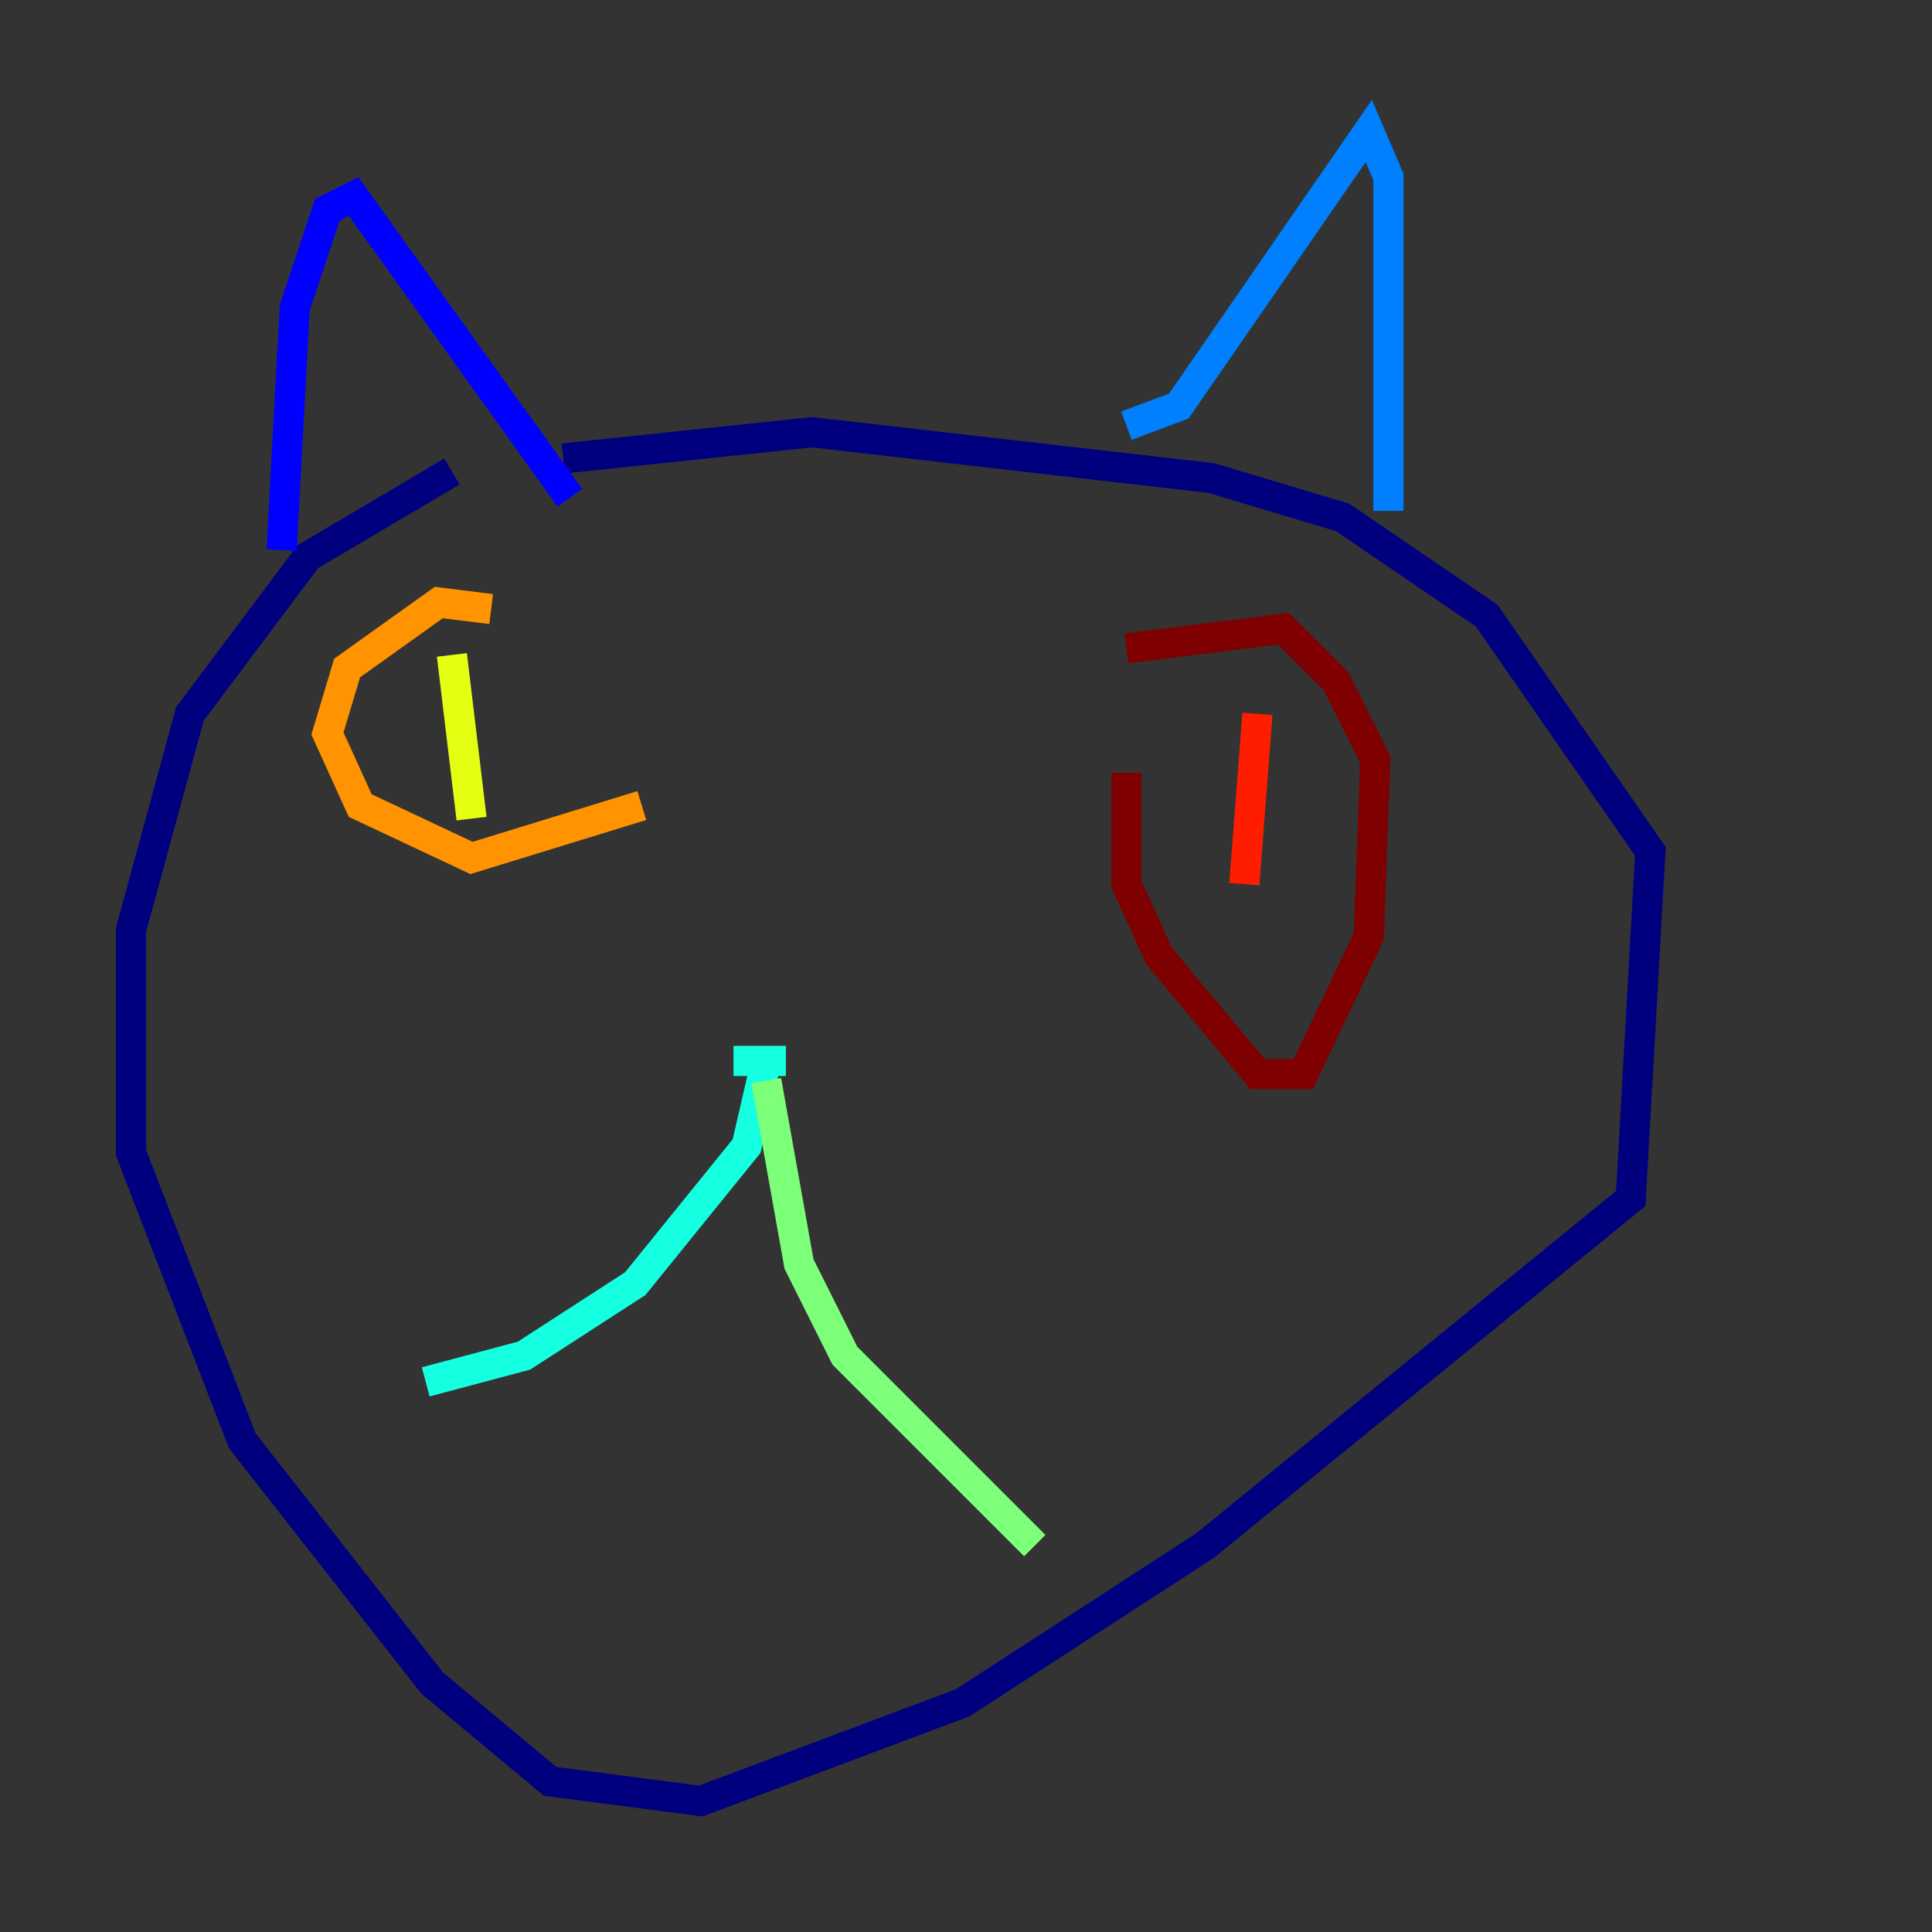 <?xml version="1.0" encoding="utf-8" ?>
<svg baseProfile="tiny" height="128" version="1.2" viewBox="0,0,128,128" width="128" xmlns="http://www.w3.org/2000/svg" xmlns:ev="http://www.w3.org/2001/xml-events" xmlns:xlink="http://www.w3.org/1999/xlink"><rect x="0" y="0" width="128" height="128" fill="#333333" stroke="none"/><defs /><polyline fill="none" points="29.939,31.241 20.393,36.881 12.583,47.295 8.678,61.614 8.678,76.366 16.054,95.458 28.637,111.512 36.447,118.02 46.427,119.322 63.783,112.814 79.837,102.4 108.041,79.403 109.342,56.407 98.495,40.786 88.949,34.278 80.271,31.675 53.803,28.637 37.315,30.373" stroke="#00007f" stroke-width="2" /><polyline fill="none" points="18.658,36.447 19.525,20.393 21.695,13.885 23.43,13.017 37.749,32.976" stroke="#0000ff" stroke-width="2" /><polyline fill="none" points="74.63,28.203 78.102,26.902 90.685,8.678 91.986,11.715 91.986,33.844" stroke="#0080ff" stroke-width="2" /><polyline fill="none" points="48.597,70.291 52.068,70.291 50.766,70.291 49.464,75.932 42.088,85.044 34.712,89.817 28.203,91.552" stroke="#15ffe1" stroke-width="2" /><polyline fill="none" points="50.766,71.593 52.936,83.742 55.973,89.817 68.556,102.4" stroke="#7cff79" stroke-width="2" /><polyline fill="none" points="29.939,43.39 31.241,54.237" stroke="#e4ff12" stroke-width="2" /><polyline fill="none" points="32.542,40.352 29.071,39.919 22.997,44.258 21.695,48.597 23.864,53.37 31.241,56.841 42.522,53.37" stroke="#ff9400" stroke-width="2" /><polyline fill="none" points="83.308,47.295 82.441,58.576" stroke="#ff1d00" stroke-width="2" /><polyline fill="none" points="74.63,42.956 85.044,41.654 88.515,45.125 91.119,50.332 90.685,62.047 86.346,71.159 83.308,71.159 76.8,63.349 74.63,58.576 74.63,51.2" stroke="#7f0000" stroke-width="2" /></svg>